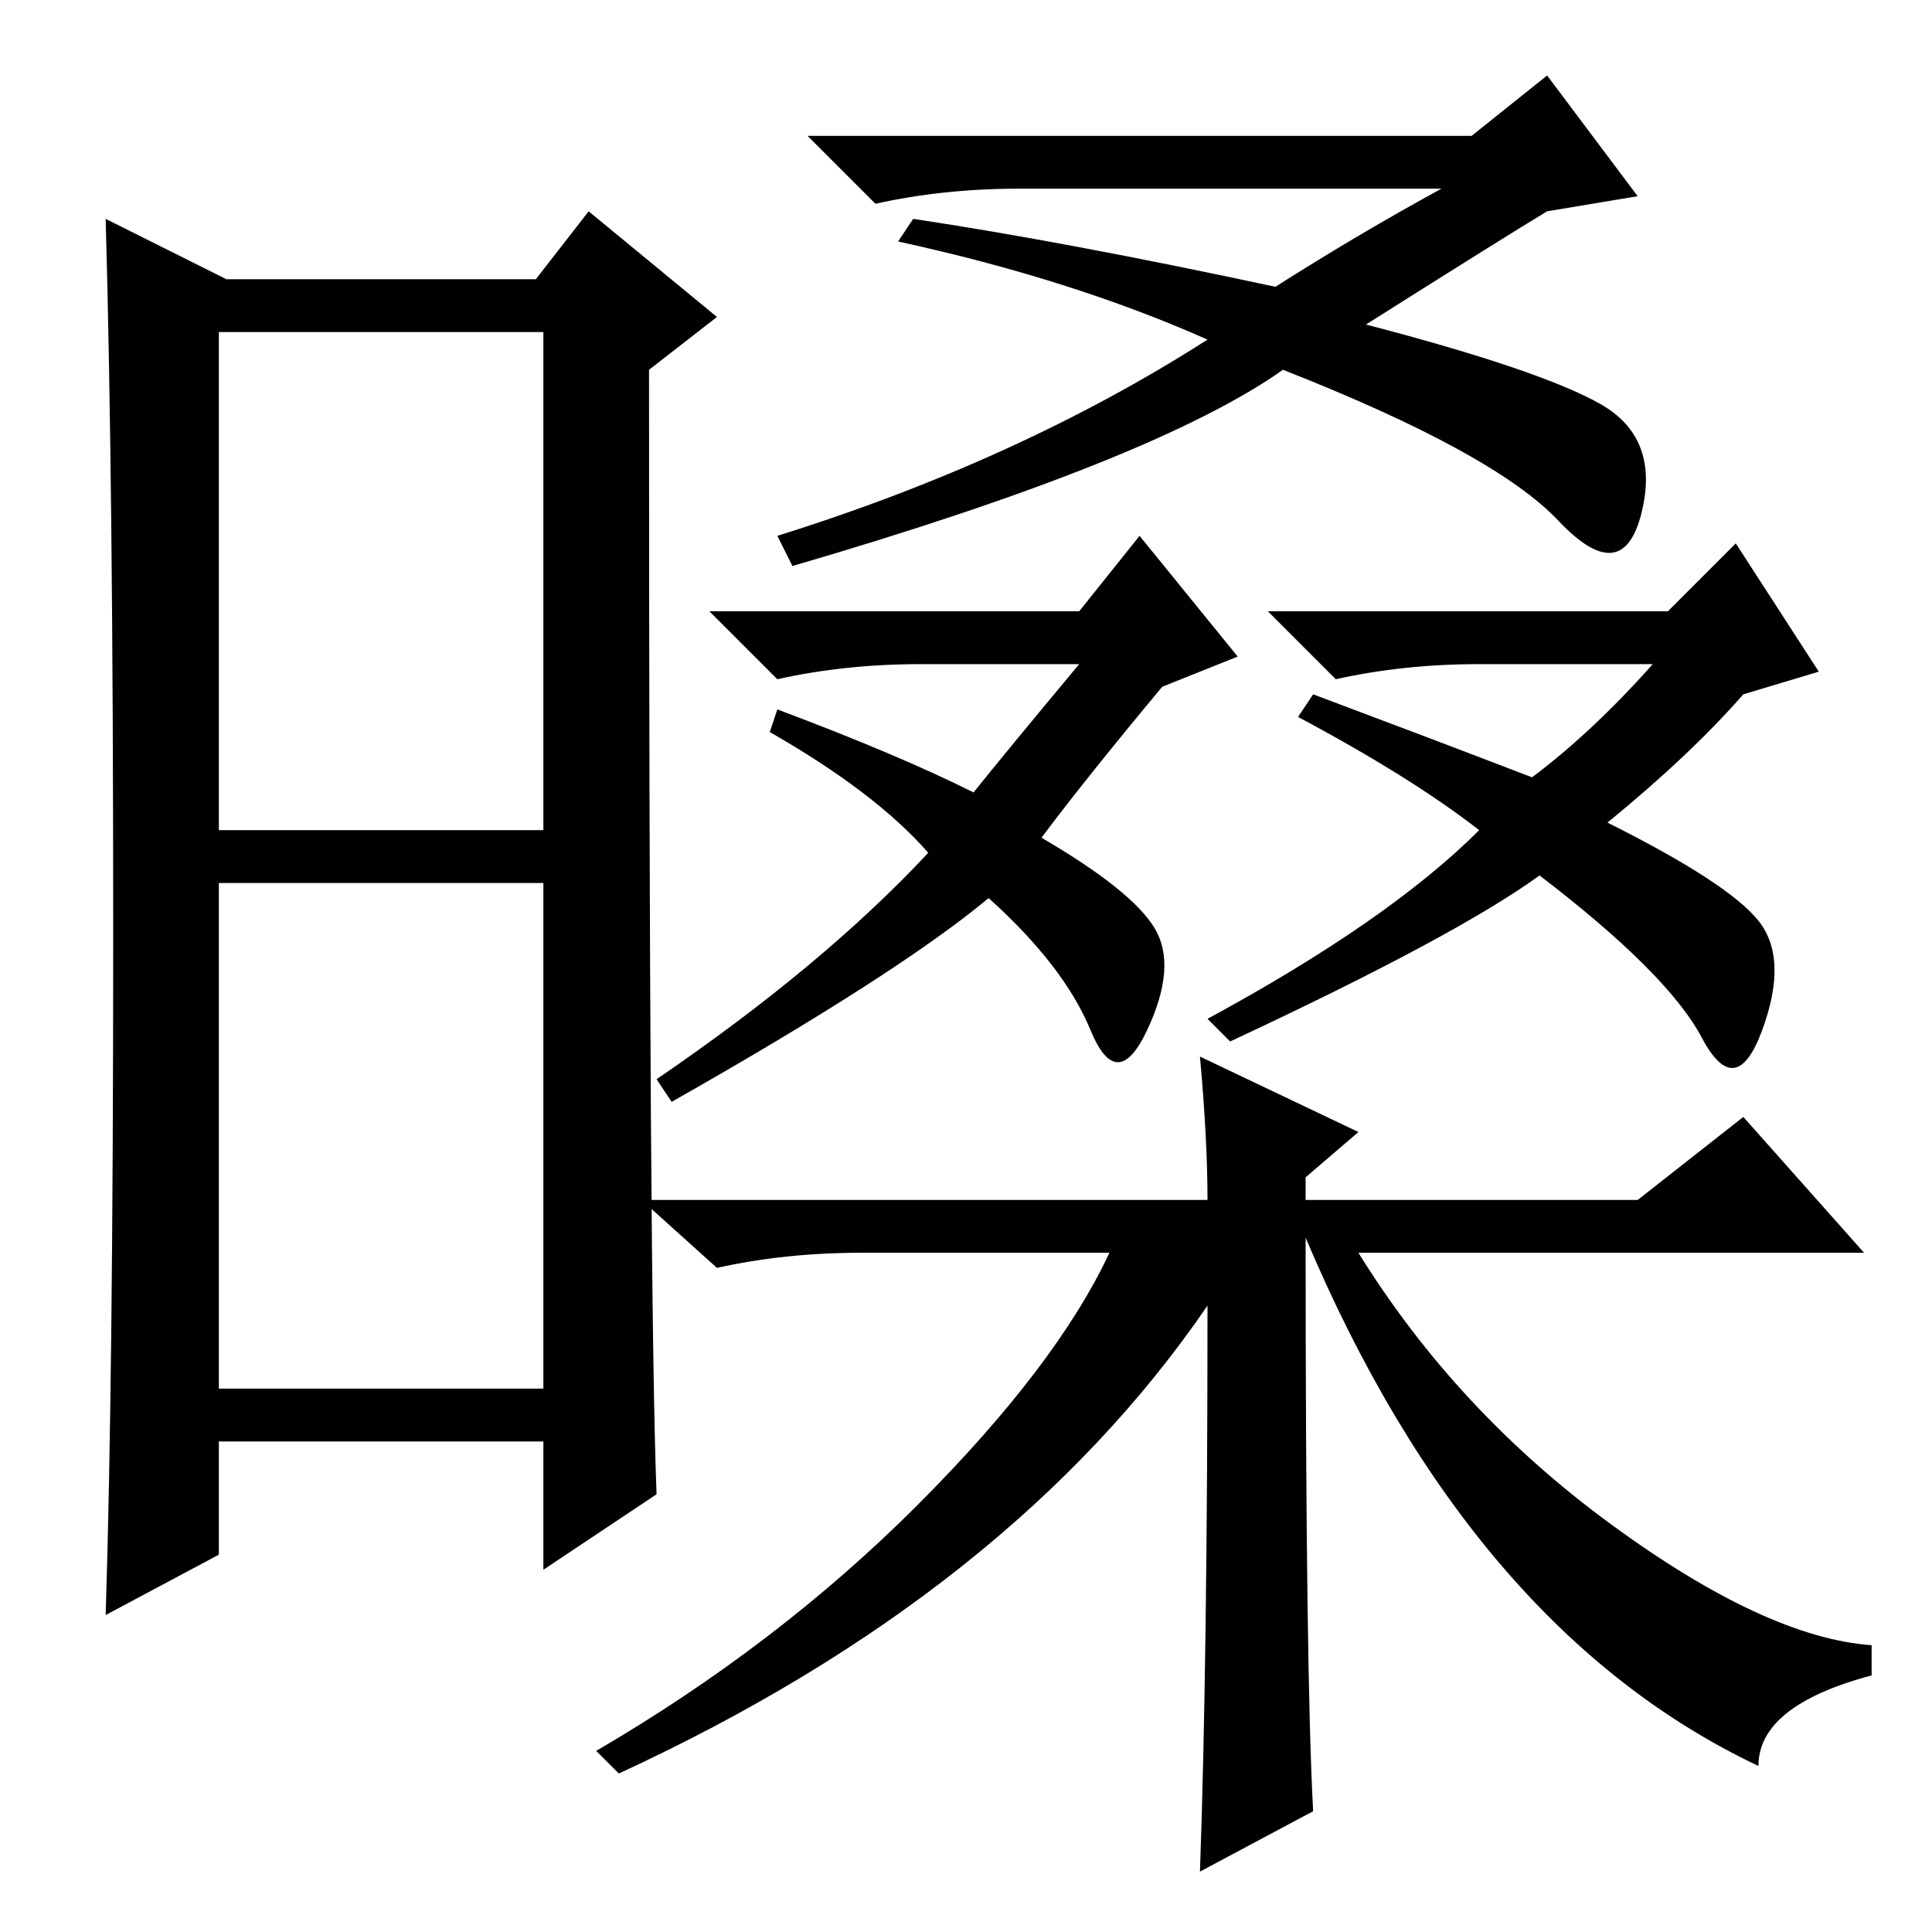 <?xml version="1.0" standalone="no"?>
<!DOCTYPE svg PUBLIC "-//W3C//DTD SVG 1.1//EN" "http://www.w3.org/Graphics/SVG/1.1/DTD/svg11.dtd" >
<svg xmlns="http://www.w3.org/2000/svg" xmlns:xlink="http://www.w3.org/1999/xlink" version="1.1" viewBox="0 -36 256 256">
  <g transform="matrix(1 0 0 -1 0 220)">
   <path fill="currentColor"
d="M29 146h43v66h-43v-66zM29 72h43v67h-43v-67zM15 132.5q0 59.5 -1 94.5l16 -8h41l7 9l17 -14l-9 -7q0 -124 1 -149l-15 -10v17h-43v-15l-15 -8q1 31 1 90.5zM191 231h-56q-10 0 -19 -2l-9 9h88l10 8l12 -16l-12 -2q-5 -3 -24 -15q23 -6 31 -10.5t5.5 -14.5t-11 -1
t-36.5 20q-17 -12 -65 -26l-2 4q32 10 57 26q-18 8 -41 13l2 3q20 -3 48 -9q11 7 22 13zM138 145q12 -7 15 -12t-1 -13.5t-7.5 0t-13.5 17.5q-12 -10 -42 -27l-2 3q22 15 36 30q-7 8 -21 16l1 3q16 -6 26 -11q4 5 14 17h-21q-10 0 -19 -2l-9 9h49l8 10l13 -16l-10 -4
q-10 -12 -16 -20zM203 153q8 6 16 15h-23q-10 0 -19 -2l-9 9h53l9 9l11 -17l-10 -3q-7 -8 -18 -17q16 -8 20 -13t0.5 -14.5t-8 -1t-21.5 21.5q-11 -8 -41 -22l-3 3q24 13 36 25q-9 7 -24 15l2 3q16 -6 29 -11zM174 16l-15 -8q1 28 1 75q-13 -19 -32.5 -34.5t-45.5 -27.5
l-3 3q24 14 42.5 32.5t25.5 33.5h-33q-10 0 -19 -2l-10 9h75q0 8 -1 19l21 -10l-7 -6v-3h44l14 11l16 -18h-67q13 -21 33.5 -36t34.5 -16v-4q-15 -4 -15 -12q-19 9 -34 26.5t-26 43.5q0 -58 1 -76z" />
  </g>

</svg>
